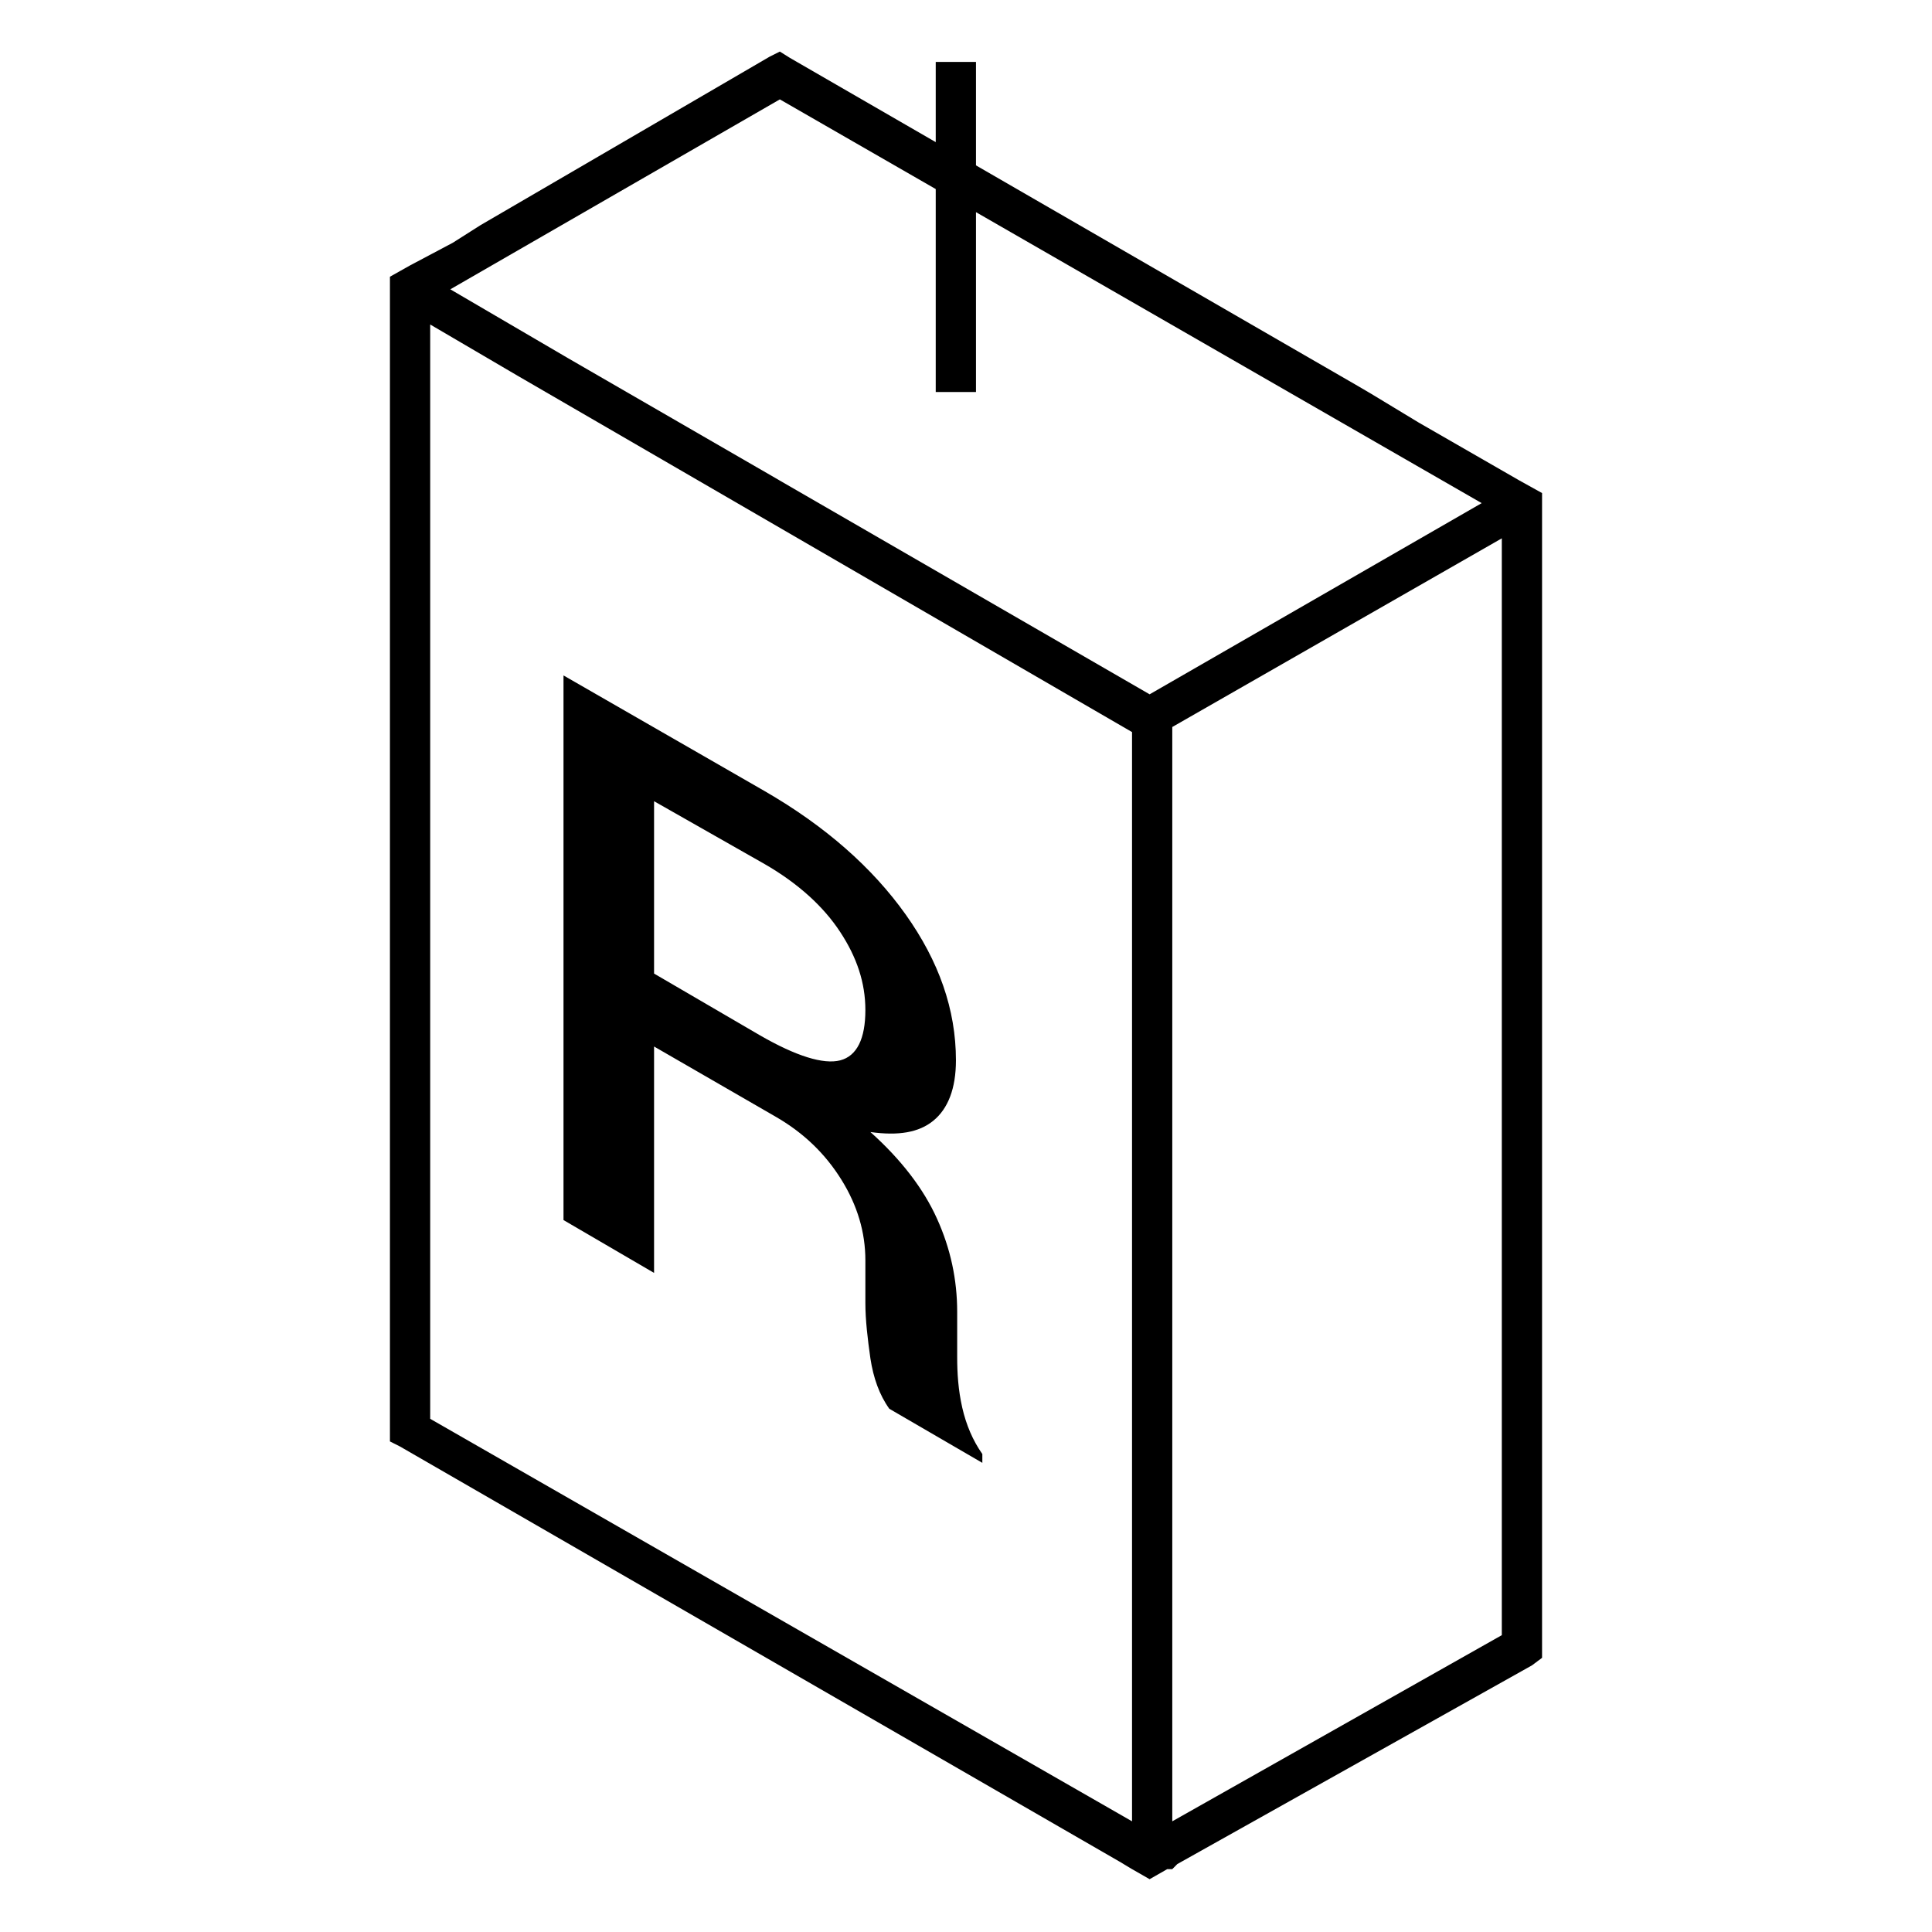 <?xml version="1.0" encoding="UTF-8" standalone="no"?>
<!-- Created with Inkscape (http://www.inkscape.org/) -->

<svg
   xmlns:dc="http://purl.org/dc/elements/1.1/"
   xmlns:cc="http://creativecommons.org/ns#"
   xmlns:rdf="http://www.w3.org/1999/02/22-rdf-syntax-ns#"
   xmlns:svg="http://www.w3.org/2000/svg"
   xmlns="http://www.w3.org/2000/svg"
   xmlns:sodipodi="http://sodipodi.sourceforge.net/DTD/sodipodi-0.dtd"
   xmlns:inkscape="http://www.inkscape.org/namespaces/inkscape"
   width="48px"
   height="48px"
   id="svg2985"
   version="1.1"
   inkscape:version="0.91 r13725"
   sodipodi:docname="REG_LITIZQ_UP.svg">
  <defs
     id="defs2987">
    <inkscape:perspective
       sodipodi:type="inkscape:persp3d"
       inkscape:vp_x="0 : 24 : 1"
       inkscape:vp_y="0 : 1000 : 0"
       inkscape:vp_z="48 : 24 : 1"
       inkscape:persp3d-origin="24 : 16 : 1"
       id="perspective3884" />
  </defs>
  <sodipodi:namedview
     id="base"
     pagecolor="#ffffff"
     bordercolor="#666666"
     borderopacity="1.0"
     inkscape:pageopacity="0.0"
     inkscape:pageshadow="2"
     inkscape:zoom="7.4952187"
     inkscape:cx="8.9239846"
     inkscape:cy="24.193349"
     inkscape:current-layer="layer1"
     showgrid="true"
     inkscape:grid-bbox="true"
     inkscape:document-units="px"
     inkscape:snap-center="false"
     inkscape:window-width="1307"
     inkscape:window-height="744"
     inkscape:window-x="59"
     inkscape:window-y="24"
     inkscape:window-maximized="1"
     showguides="true"
     inkscape:guide-bbox="true"
     inkscape:snap-bbox="false"
     inkscape:snap-grids="false"
     inkscape:snap-to-guides="false"
     inkscape:snap-object-midpoints="true"
     inkscape:snap-midpoints="false"
     inkscape:snap-global="true">
    <inkscape:grid
       type="xygrid"
       id="grid2995"
       empspacing="5"
       visible="true"
       enabled="true"
       snapvisiblegridlinesonly="true" />
    <sodipodi:guide
       orientation="1,0"
       position="45,29"
       id="guide4007" />
    <sodipodi:guide
       orientation="0,1"
       position="-1,30"
       id="guide4009" />
    <sodipodi:guide
       orientation="1,0"
       position="3,49"
       id="guide4011" />
    <sodipodi:guide
       orientation="0,1"
       position="51,3"
       id="guide4741" />
    <sodipodi:guide
       orientation="0,1"
       position="-2,45"
       id="guide4948" />
    <sodipodi:guide
       orientation="0,1"
       position="21.604,40.944"
       id="guide4955" />
    <sodipodi:guide
       orientation="0,1"
       position="52,18"
       id="guide4957" />
    <sodipodi:guide
       orientation="0,1"
       position="52,7"
       id="guide4959" />
    <sodipodi:guide
       orientation="1,0"
       position="-2,21"
       id="guide4046" />
    <sodipodi:guide
       orientation="0,1"
       position="-20,20"
       id="guide4048" />
    <inkscape:grid
       type="axonomgrid"
       id="grid3101"
       units="mm"
       empspacing="5"
       visible="true"
       enabled="true"
       snapvisiblegridlinesonly="true" />
  </sodipodi:namedview>
  <g
     id="layer1"
     inkscape:label="Layer 1"
     inkscape:groupmode="layer">
    <path
       style="font-size:medium;font-style:normal;font-variant:normal;font-weight:normal;font-stretch:normal;text-indent:0;text-align:start;text-decoration:none;line-height:normal;letter-spacing:normal;word-spacing:normal;text-transform:none;direction:ltr;block-progression:tb;writing-mode:lr-tb;text-anchor:start;baseline-shift:baseline;color:#000000;fill:#000000;fill-opacity:1;stroke:none;stroke-width:1;marker:none;visibility:visible;display:inline;overflow:visible;enable-background:accumulate;font-family:Sans;-inkscape-font-specification:Sans"
       d="M 19.375 1.281 L 19.125 1.406 L 11.938 5.594 L 11.25 6.031 L 10.188 6.594 L 9.688 6.875 L 9.688 6.906 L 9.688 7.5 L 9.688 7.688 L 9.688 8.5 L 9.688 35.5 L 9.688 35.812 L 9.938 35.938 L 27.812 46.25 L 28.125 46.438 L 28.562 46.688 L 29 46.438 L 29.125 46.438 L 29.25 46.312 L 38.062 41.375 L 38.312 41.188 L 38.312 40.938 L 38.312 15.438 L 38.312 14.625 L 38.312 12.75 L 38.312 12.25 L 37.75 11.938 L 35.25 10.5 L 34.062 9.781 L 33.688 9.562 L 24.248 4.109 L 24.248 1.539 L 23.248 1.539 L 23.248 3.531 L 19.625 1.438 L 19.375 1.281 z M 19.375 2.469 L 23.248 4.697 L 23.248 9.74 L 24.248 9.74 L 24.248 5.271 L 36.812 12.5 L 28.562 17.25 L 14.125 8.906 L 11.188 7.188 L 19.375 2.469 z M 10.688 8.062 L 12.875 9.344 L 28.125 18.188 L 28.125 45.25 L 10.688 35.25 L 10.688 8.062 z M 37.312 13.375 L 37.312 40.625 L 29.125 45.25 L 29.125 18.062 L 37.312 13.375 z M 14 16.781 L 14 30.312 L 16.25 31.625 L 16.25 26 L 19.281 27.75 C 19.975 28.151 20.51 28.674 20.906 29.312 C 21.303 29.951 21.5 30.618 21.5 31.312 L 21.5 32.375 C 21.5 32.796 21.557 33.271 21.625 33.75 C 21.699 34.233 21.846 34.652 22.094 35 L 24.406 36.344 L 24.406 36.125 C 24.171 35.791 24.005 35.404 23.906 34.969 C 23.807 34.533 23.781 34.115 23.781 33.719 L 23.781 32.594 C 23.781 31.794 23.616 31.02 23.281 30.281 C 22.947 29.536 22.387 28.807 21.625 28.125 C 22.319 28.222 22.828 28.138 23.188 27.844 C 23.553 27.547 23.75 27.044 23.75 26.344 C 23.75 25.079 23.324 23.877 22.5 22.719 C 21.676 21.561 20.512 20.529 19 19.656 L 14 16.781 z M 16.25 19.906 L 19 21.469 C 19.837 21.952 20.466 22.53 20.875 23.156 C 21.284 23.777 21.5 24.412 21.5 25.094 C 21.5 25.807 21.29 26.236 20.875 26.344 C 20.46 26.451 19.78 26.241 18.875 25.719 L 16.25 24.188 L 16.25 19.906 z "
       id="path4007-7-3" />
    <g
       style="font-size:19.042px;font-style:normal;font-variant:normal;font-weight:500;font-stretch:normal;line-height:125%;letter-spacing:0px;word-spacing:0px;fill:#000000;fill-opacity:1;stroke:none;font-family:Roboto;-inkscape-font-specification:Roboto Medium"
       id="text3036-0-3"
       transform="matrix(1,0.577,0,1,-4.329,-48.756)" />
  </g>
</svg>
